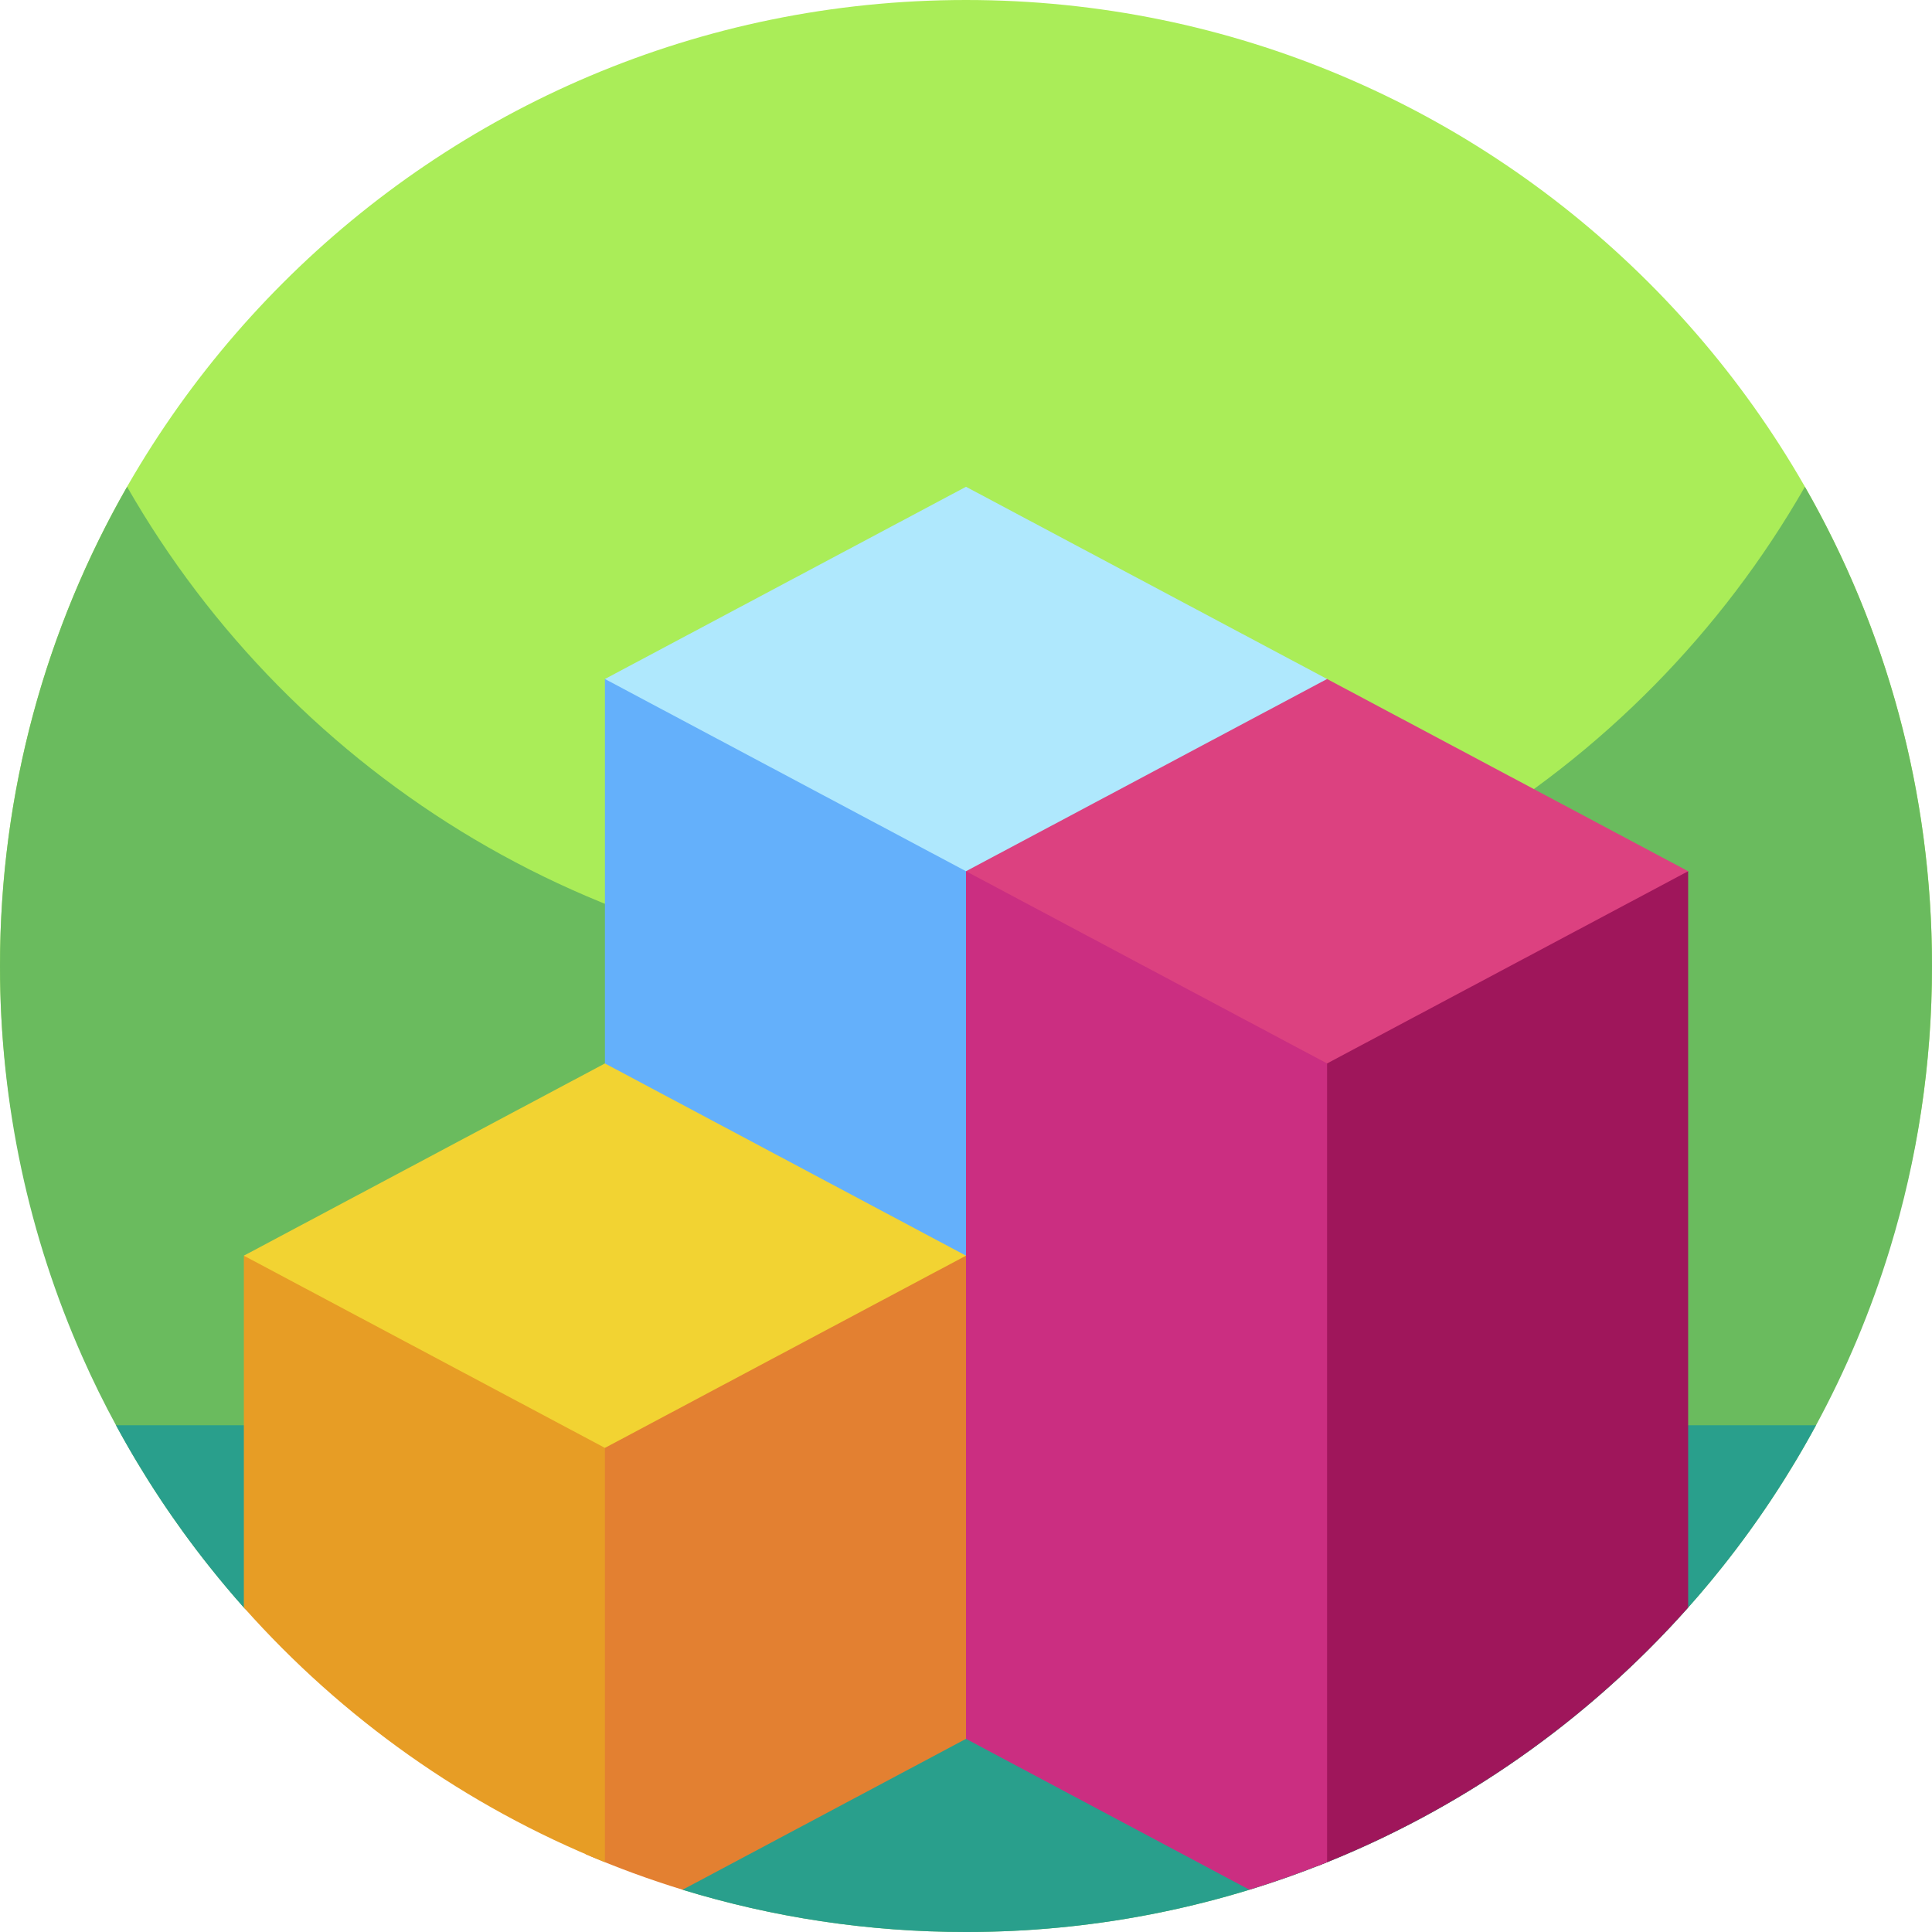 <svg id="Capa_1" enable-background="new 0 0 512 512" height="512" viewBox="0 0 512 512" width="512" xmlns="http://www.w3.org/2000/svg"><g><g><path d="m512 256c0 141.387-112.81 237.527-254.197 237.527s-257.803-96.14-257.803-237.527 114.613-256 256-256 256 114.613 256 256zm0 0" fill="#aaed58"/><path d="m512 256c0 26.051-3.891 51.191-11.129 74.871-5.031 16.469-11.672 32.231-19.75 47.109-8.25 15.2-18 29.461-29.051 42.61-.582.691-1.16 1.379-1.75 2.058-46.941 54.704-116.59 89.352-194.32 89.352-26.101 0-51.291-3.907-75.015-11.168-14.562-17.463-46.847-55.445-46.847-55.445s-54.441-16.079-69.562-19.434c-.971-1.093-1.932-2.195-2.885-3.305-.589-.687-1.179-1.378-1.75-2.07-11.062-13.137-20.812-27.398-29.05-42.598-3.289-6.031-6.332-12.21-9.121-18.531-14-31.629-21.77-66.629-21.77-103.449 0-46.219 12.25-89.57 33.68-127 44.121 77.07 127.16 129 222.32 129s178.211-51.93 222.32-129c21.43 37.43 33.68 80.781 33.68 127zm0 0" fill="#6abb5e"/><path d="m481.262 377.699c-7.16 13.223-15.434 25.742-24.723 37.43-8.437 10.633-17.719 20.57-27.719 29.723-45.539 41.699-106.211 67.148-172.82 67.148-26.098 0-51.285-3.907-75.008-11.167-12.918-14.267-43.185-49.695-43.185-49.695s-67.322-18.513-73.179-25.1c-3.156-3.548-6.213-7.186-9.167-10.909-9.289-11.688-17.563-24.207-24.723-37.43zm0 0" fill="#299f8c"/></g><g><path d="m160.311 179.941h140.543v267.79h-140.543z" fill="#64b0fb"/><path d="m256 129-95.689 50.941 95.689 50.942h95.689v-50.942z" fill="#afe8fd"/><path d="m447.377 426.01v-195.127h-140.542l42.113 263.711c38.086-14.848 71.734-38.555 98.429-68.584z" fill="#9f165b"/><path d="m256 332.766-37.378 64.024 37.378 64.024 75.103 39.982c6.995-2.144 13.86-4.583 20.586-7.296v-262.617h-95.689z" fill="#cb2e81"/><path d="m447.378 230.883-95.689-50.942-95.689 50.942 95.689 50.941z" fill="#dc4180"/><path d="m256 460.814v-128.048h-140.543l39.748 158.615c8.345 3.578 16.917 6.726 25.692 9.415z" fill="#e38031"/><path d="m64.623 426.01c26.053 29.306 58.729 52.585 95.689 67.49v-160.734h-95.689z" fill="#e79d25"/><path d="m160.311 281.824-95.688 50.942 95.688 50.941 95.689-50.941z" fill="#f2d332"/></g></g></svg>